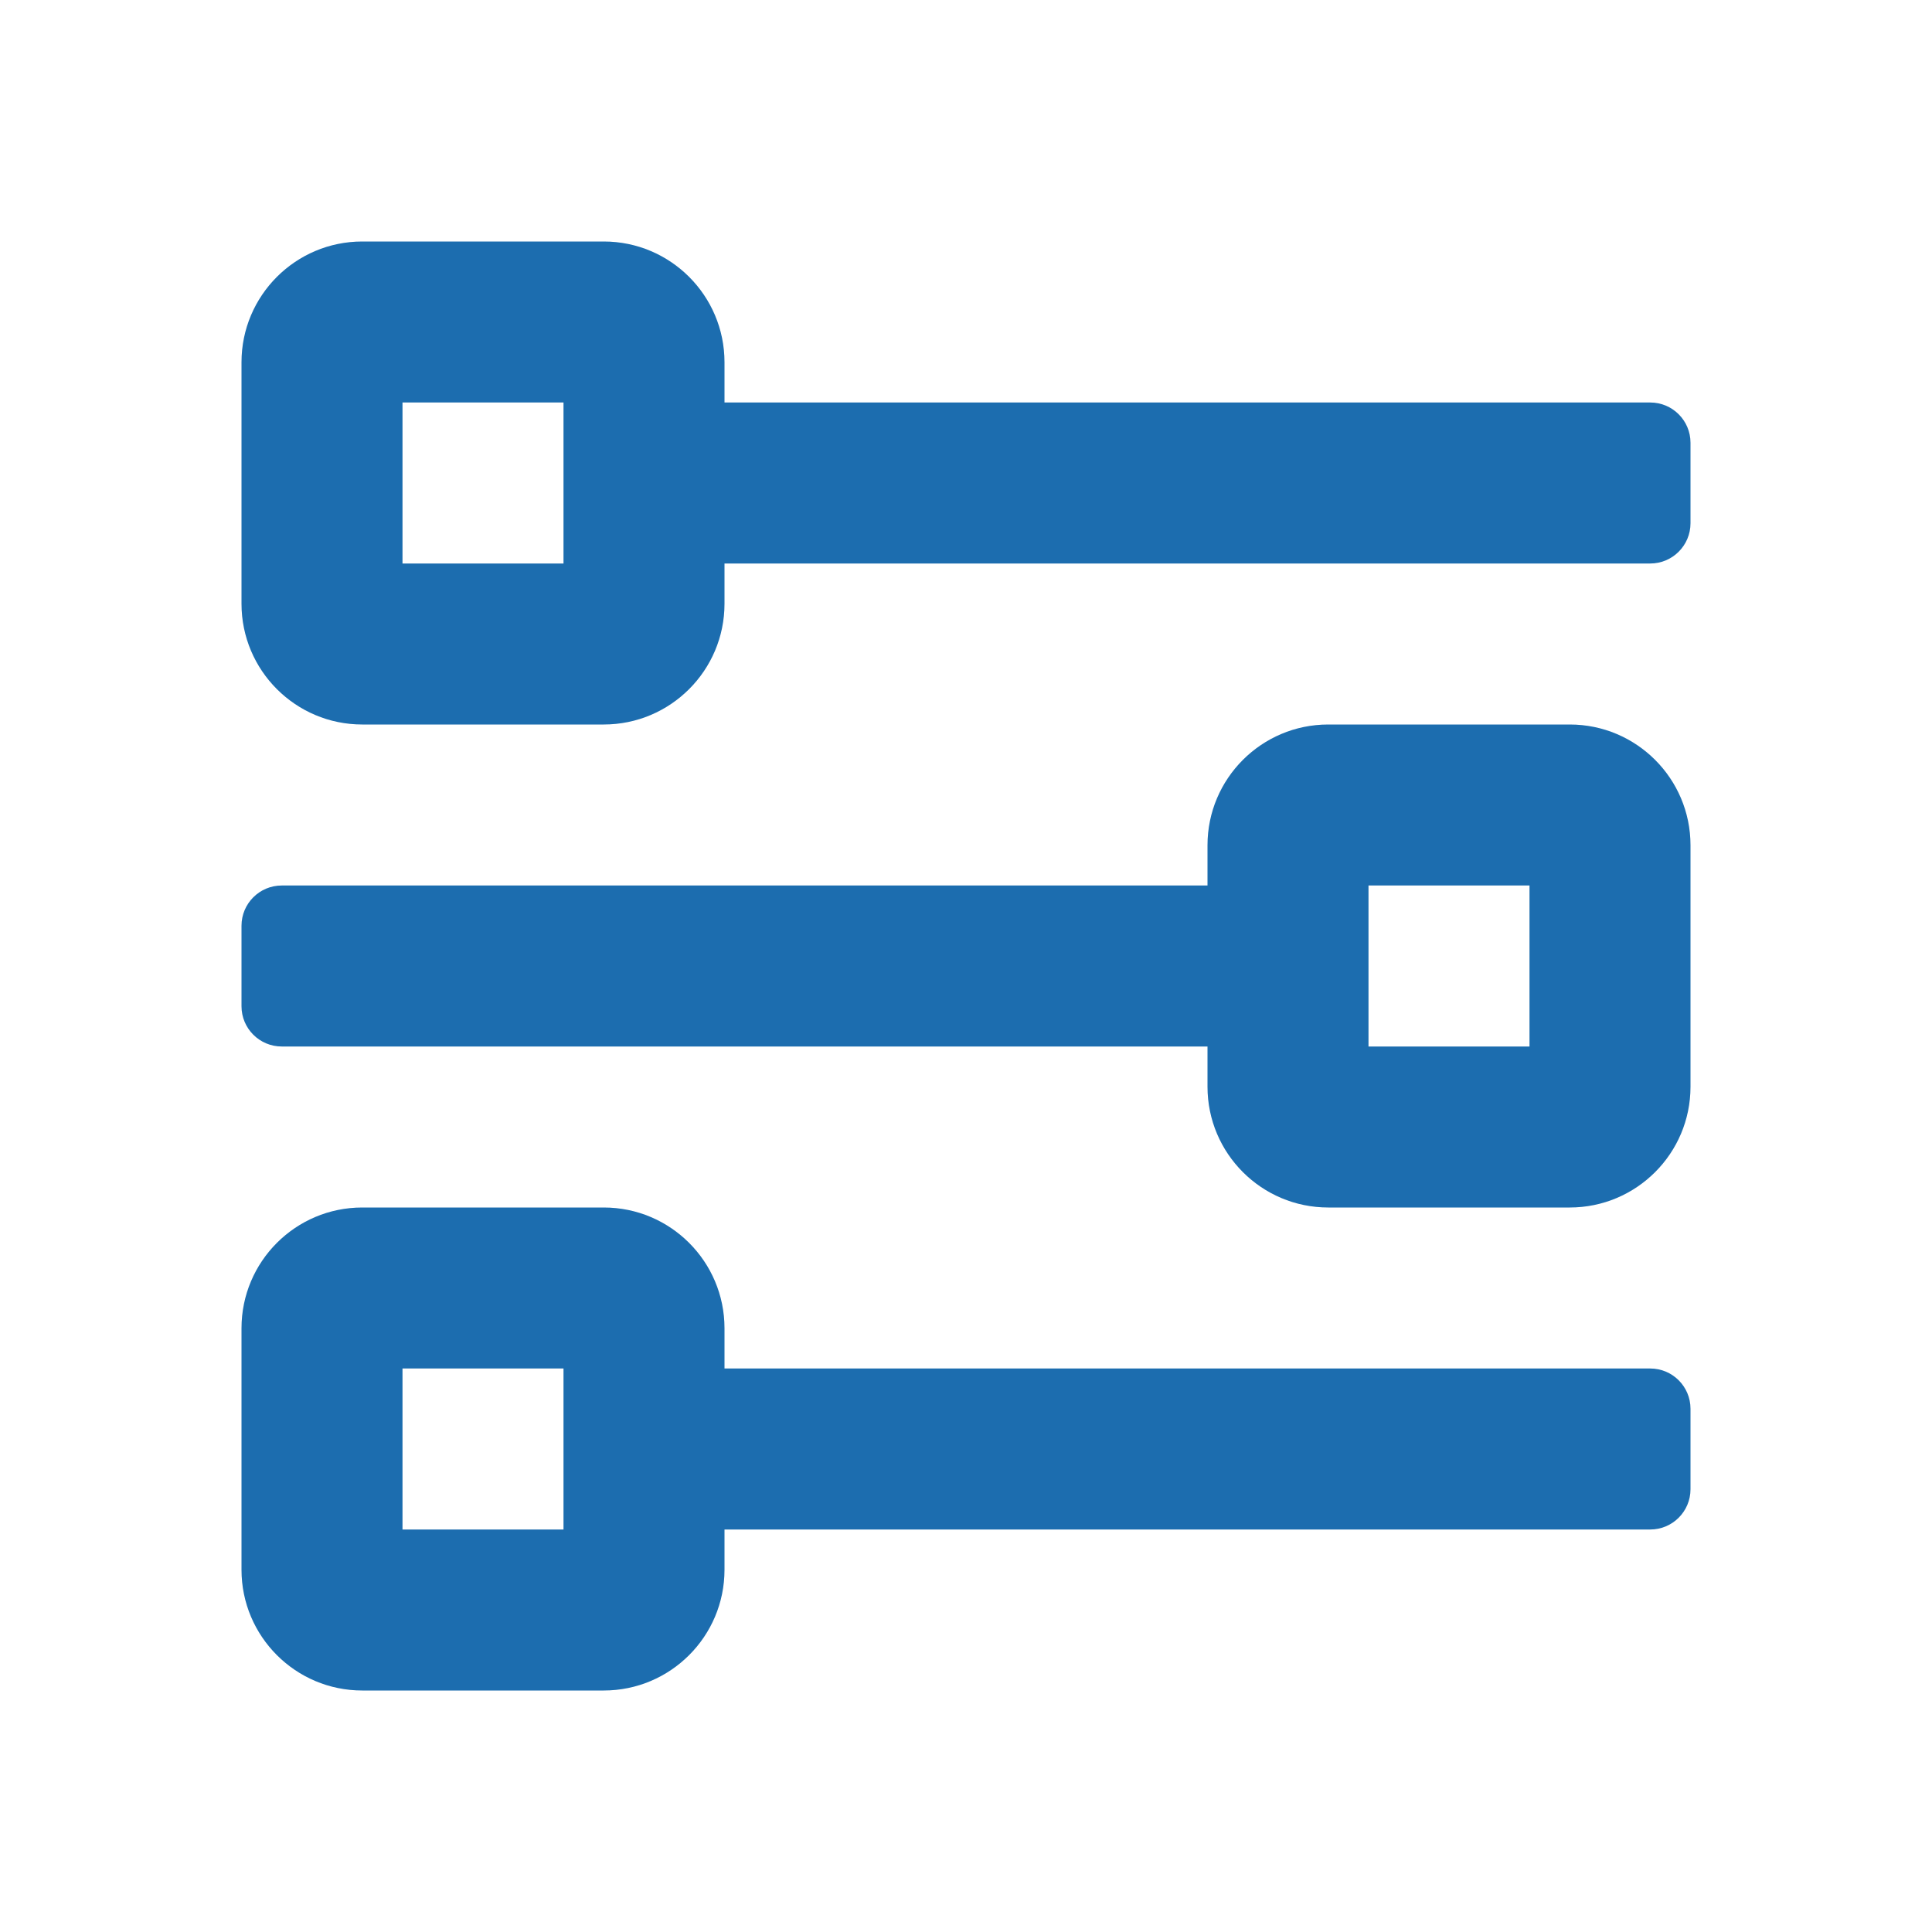 <svg width="18" height="18" viewBox="0 0 18 18" fill="none" xmlns="http://www.w3.org/2000/svg">
<path d="M3.375 2.25C2.754 2.25 2.25 2.754 2.25 3.375V5.625C2.25 6.246 2.754 6.75 3.375 6.75H5.625C6.246 6.75 6.75 6.246 6.75 5.625V5.25H15.375C15.582 5.25 15.75 5.082 15.75 4.875V4.125C15.75 3.918 15.582 3.75 15.375 3.75H6.75V3.375C6.75 2.754 6.246 2.25 5.625 2.25H3.375ZM3.75 5.25V3.75H5.25V5.25H3.75Z" fill="#1C6DAF"/>
<path d="M15.375 14.25C15.582 14.25 15.75 14.082 15.75 13.875V13.125C15.75 12.918 15.582 12.75 15.375 12.75H6.75V12.375C6.75 11.754 6.246 11.25 5.625 11.25H3.375C2.754 11.25 2.25 11.754 2.25 12.375V14.625C2.25 15.246 2.754 15.75 3.375 15.75H5.625C6.246 15.75 6.75 15.246 6.75 14.625V14.25H15.375ZM3.75 14.25V12.75H5.25V14.25H3.75Z" fill="#1C6DAF"/>
<path d="M11.25 7.875V8.25H2.625C2.418 8.25 2.25 8.418 2.25 8.625V9.375C2.25 9.582 2.418 9.75 2.625 9.75H11.25V10.125C11.25 10.746 11.754 11.25 12.375 11.25H14.625C15.246 11.25 15.75 10.746 15.75 10.125V7.875C15.75 7.254 15.246 6.75 14.625 6.75H12.375C11.754 6.75 11.25 7.254 11.25 7.875ZM12.75 8.25H14.25V9.75H12.75V8.25Z" fill="#1C6DAF"/>
</svg>
